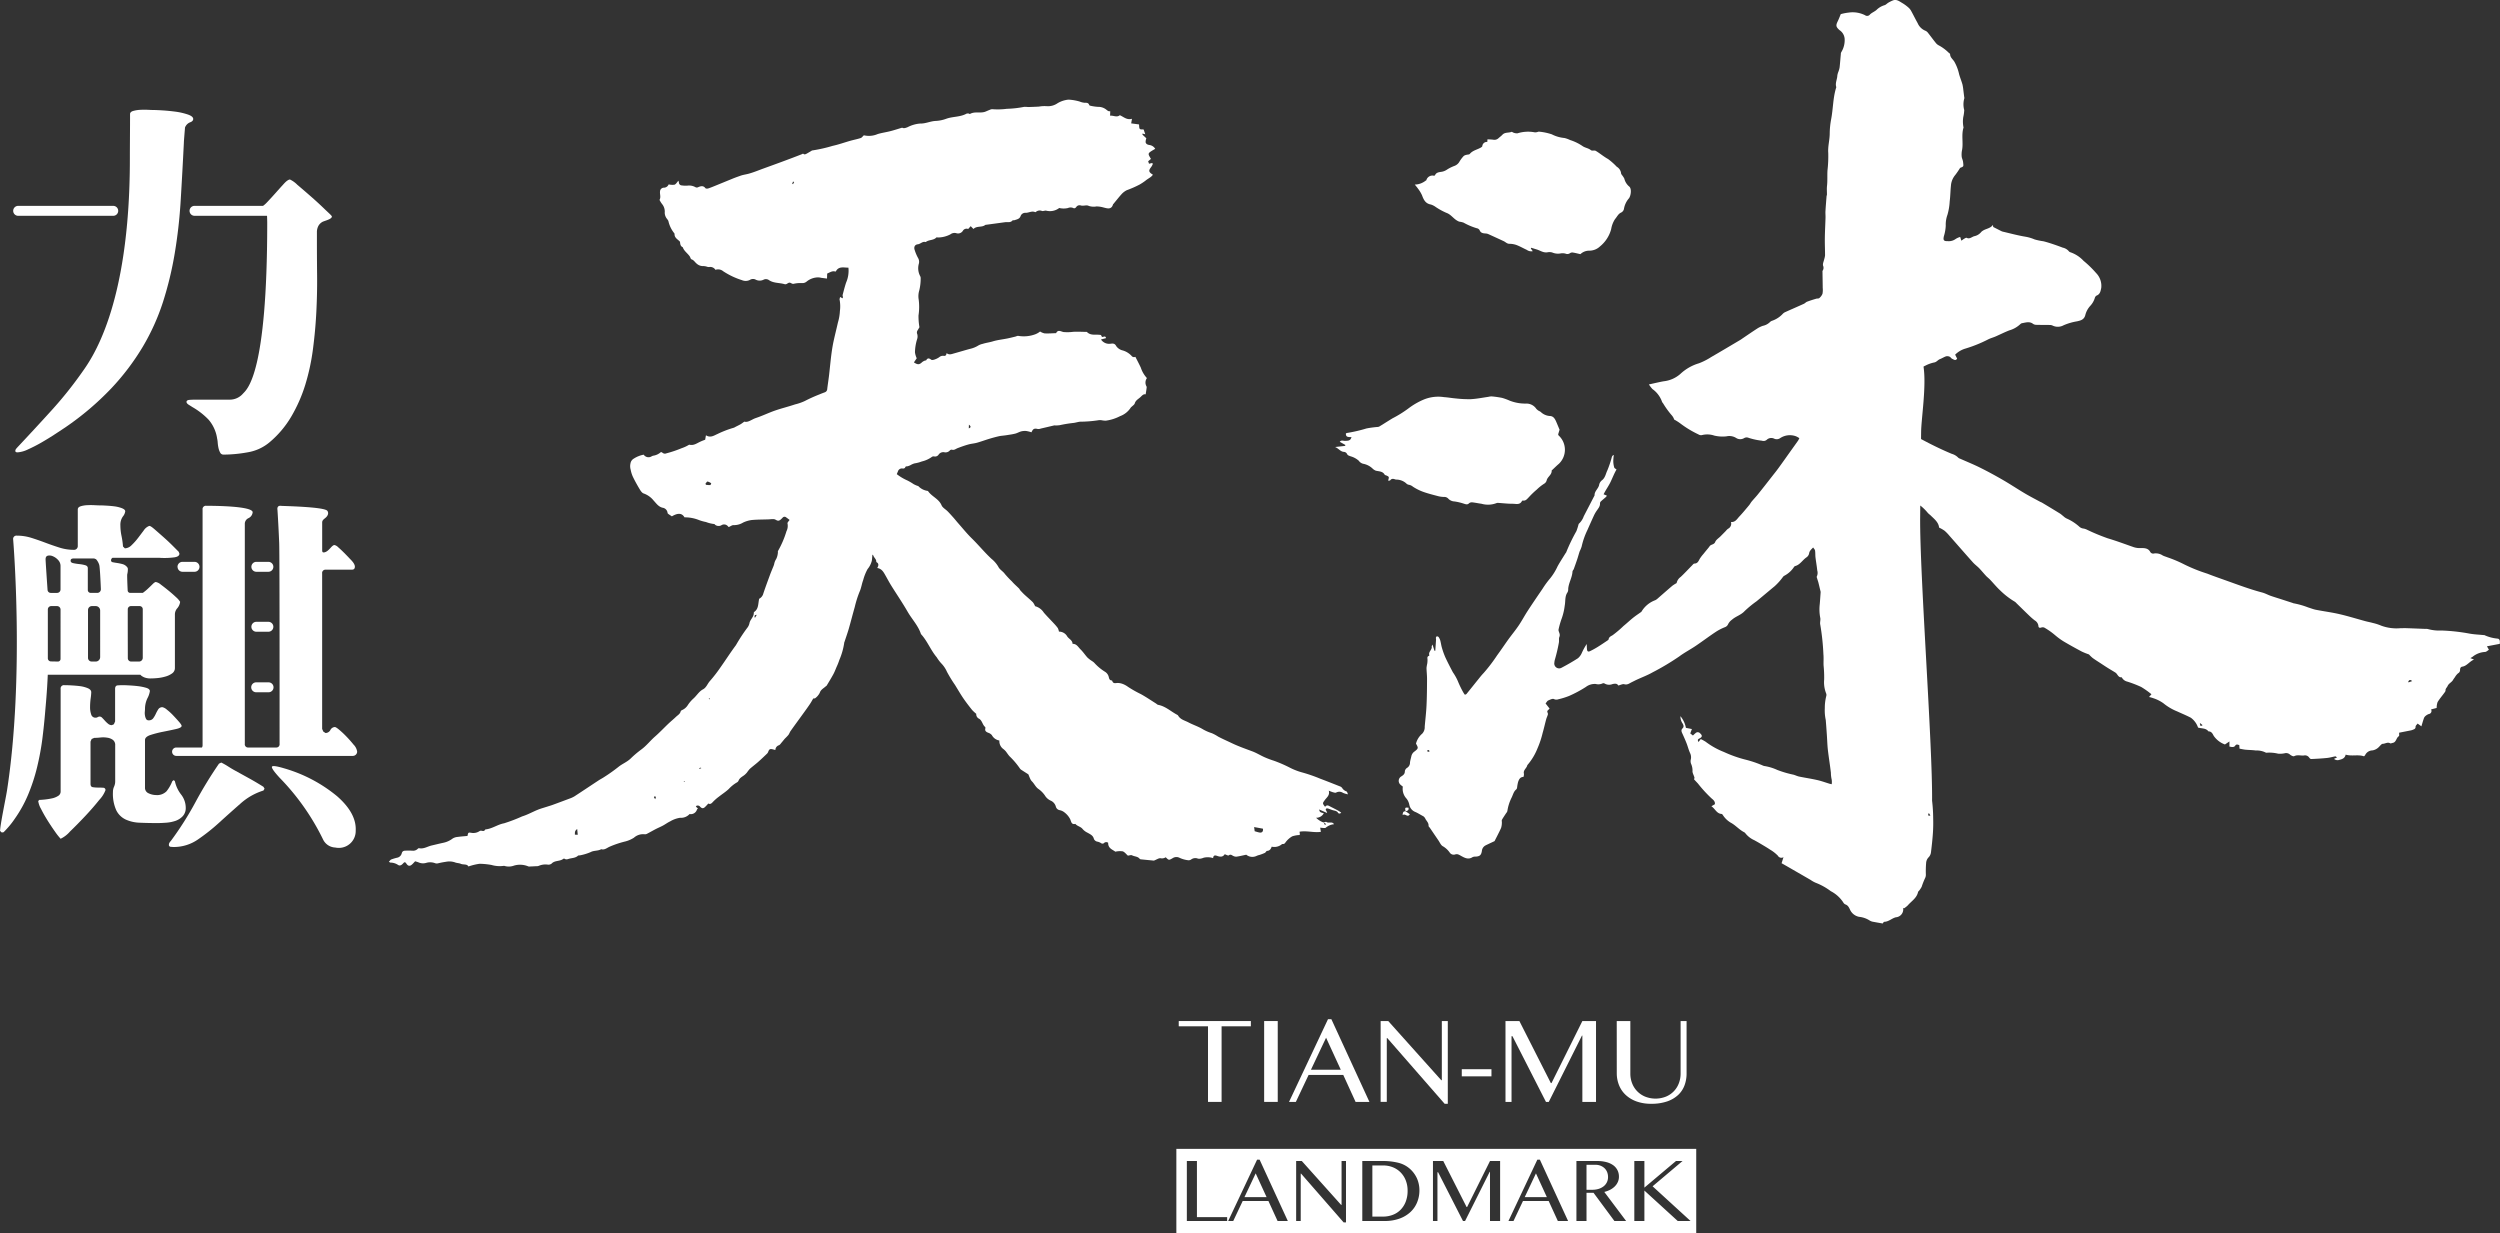 <svg xmlns="http://www.w3.org/2000/svg" width="425.39" height="209.832" viewBox="0 0 425.39 209.832">
  <rect x="0" y="0" width="425.39" height="209.832" fill="#333333" stroke="none"/>
  <g id="Group_3031" data-name="Group 3031" transform="translate(-3033.497 -10247.214)">
    <g id="Group_3026" data-name="Group 3026">
      <g id="Group_3024" data-name="Group 3024">
        <g id="Group_3023" data-name="Group 3023">
          <path id="Path_5659" data-name="Path 5659" d="M3246.337,10420.951v.895h-4.98v12.863h-2.312v-12.863h-4.979v-.895Z" fill="#fff"/>
          <path id="Path_5660" data-name="Path 5660" d="M3248.6,10420.951h2.312v13.758H3248.6Z" fill="#fff"/>
          <path id="Path_5661" data-name="Path 5661" d="M3260.041,10420.642l6.471,14.067h-2.355l-2.095-4.587h-5.9l-2.167,4.587h-1.162l6.627-14.067Zm-3.476,8.589h5.072l-2.5-5.443Z" fill="#fff"/>
          <path id="Path_5662" data-name="Path 5662" d="M3268.422,10420.951h1.295l9.016,10.062h.1v-10.062h1.016v14.078h-.538l-9.762-11.181h-.082v10.86h-1.048Z" fill="#fff"/>
          <path id="Path_5663" data-name="Path 5663" d="M3287.279,10429.146v1.215h-5.052v-1.215Z" fill="#fff"/>
          <path id="Path_5664" data-name="Path 5664" d="M3289.665,10420.951h2.365l5.351,10.551h.116l5.248-10.551h2.323v13.758h-2.323v-11.276h-.072l-5.643,11.276h-.478l-5.705-11.184h-.155v11.184h-1.027Z" fill="#fff"/>
          <path id="Path_5665" data-name="Path 5665" d="M3308.595,10420.951h2.315v8.933a4.491,4.491,0,0,0,.3,1.654,4,4,0,0,0,2.214,2.271,4.8,4.8,0,0,0,3.544,0,3.944,3.944,0,0,0,2.195-2.271,4.593,4.593,0,0,0,.3-1.654v-8.933h1.016v8.933a5.734,5.734,0,0,1-.344,1.991,4.258,4.258,0,0,1-1.073,1.635,5.22,5.22,0,0,1-1.872,1.11,8.159,8.159,0,0,1-2.739.409,7.157,7.157,0,0,1-2.515-.409,5.355,5.355,0,0,1-1.838-1.116,4.65,4.65,0,0,1-1.119-1.652,5.433,5.433,0,0,1-.378-2.03Z" fill="#fff"/>
        </g>
      </g>
      <g id="Group_3025" data-name="Group 3025">
        <path id="Path_5666" data-name="Path 5666" d="M3271.838,10446.725a3.861,3.861,0,0,0-1.318-.886,4.372,4.372,0,0,0-1.675-.315h-1.832v8.7h1.824a4.54,4.54,0,0,0,1.623-.287,3.63,3.63,0,0,0,1.327-.846,3.991,3.991,0,0,0,.893-1.38,5.1,5.1,0,0,0,.329-1.9,4.7,4.7,0,0,0-.309-1.733A3.993,3.993,0,0,0,3271.838,10446.725Z" fill="#fff"/>
        <path id="Path_5667" data-name="Path 5667" d="M3292.938,10450.91h3.765l-1.854-4.04Z" fill="#fff"/>
        <path id="Path_5668" data-name="Path 5668" d="M3245.25,10450.91h3.762l-1.853-4.04Z" fill="#fff"/>
        <path id="Path_5669" data-name="Path 5669" d="M3233.661,10442.705v14.341h88.46v-14.341Zm8.643,12.269h-6.858v-10.205h1.716v9.543h5.142Zm8.581,0-1.556-3.4h-4.38l-1.608,3.4h-.861l4.918-10.436h.431l4.8,10.436Zm11.642.239h-.4l-7.241-8.3h-.062v8.059h-.778v-10.205h.963l6.687,7.464h.077v-7.464h.754Zm12.1-3.409a4.649,4.649,0,0,1-1.137,1.648,5.448,5.448,0,0,1-1.857,1.114,7.291,7.291,0,0,1-2.528.407H3265.3v-10.205h3.4a10.918,10.918,0,0,1,2.7.292,4.632,4.632,0,0,1,1.886.939,4.9,4.9,0,0,1,1.3,1.693,4.994,4.994,0,0,1,.434,2.085A5.3,5.3,0,0,1,3274.627,10451.8Zm14.125,3.17h-1.723v-8.365h-.053l-4.187,8.365h-.355l-4.233-8.295h-.113v8.295h-.763v-10.205h1.755l3.968,7.827h.087l3.894-7.827h1.723Zm9.821,0-1.556-3.4h-4.377l-1.61,3.4h-.861l4.916-10.436h.432l4.8,10.436Zm9.628,0-3.549-4.794h-1.2v4.794h-1.716v-10.205h3.54a5.868,5.868,0,0,1,1.608.2,3.455,3.455,0,0,1,1.155.548,2.364,2.364,0,0,1,.695.845,2.409,2.409,0,0,1,.235,1.066,2.189,2.189,0,0,1-.18.892,2.441,2.441,0,0,1-.51.75,3.178,3.178,0,0,1-.786.58,4.7,4.7,0,0,1-1.015.38l3.716,4.947Zm10.773,0-5.672-5.179v5.179h-1.715v-10.205h1.715v4.525l5.371-4.525h1.117l-5.095,4.3,6.464,5.908Z" fill="#fff"/>
        <path id="Path_5670" data-name="Path 5670" d="M3306.914,10448.395a1.992,1.992,0,0,0,.2-.9,2.258,2.258,0,0,0-.157-.849,1.848,1.848,0,0,0-.447-.658,2.151,2.151,0,0,0-.683-.427,2.408,2.408,0,0,0-.866-.152h-1.51v4.253h.993a3.561,3.561,0,0,0,1.066-.152,2.688,2.688,0,0,0,.847-.434A2.012,2.012,0,0,0,3306.914,10448.395Z" fill="#fff"/>
      </g>
    </g>
    <g id="Group_3027" data-name="Group 3027">
      <path id="Path_5671" data-name="Path 5671" d="M3458.482,10355.88a6.894,6.894,0,0,1-2.249-.595c-.04-.02-.1,0-.145-.009-.8-.08-1.6-.108-2.382-.249a32.058,32.058,0,0,0-4.785-.528,7.281,7.281,0,0,1-2.318-.253,1.62,1.62,0,0,0-.438-.023c-1.121-.043-2.245-.09-3.367-.127-.293-.009-.586.021-.879.014a7.548,7.548,0,0,1-3.234-.431,8.513,8.513,0,0,0-1.454-.468c-.418-.118-.851-.192-1.271-.307-1.477-.4-2.937-.859-4.427-1.2-1.3-.3-2.642-.47-3.958-.729-.452-.088-.885-.268-1.329-.4a13.536,13.536,0,0,0-2.521-.713c-.022,0-.042-.026-.065-.034l-1.873-.608c-.64-.208-1.29-.4-1.93-.625-.48-.17-.932-.428-1.423-.558-2.071-.546-4.072-1.3-6.085-2.02-1.1-.392-2.2-.773-3.289-1.2a27.291,27.291,0,0,1-3.957-1.593,21.214,21.214,0,0,0-2.8-1.18c-.268-.108-.553-.182-.808-.312a2.112,2.112,0,0,0-1.45-.344.577.577,0,0,1-.685-.285c-.349-.643-1.047-.64-1.611-.63a3.339,3.339,0,0,1-1.194-.16c-1.467-.51-2.921-1.058-4.407-1.5a34.218,34.218,0,0,1-3.492-1.444,2.1,2.1,0,0,0-.686-.225,1.233,1.233,0,0,1-.694-.338,8.192,8.192,0,0,0-2.118-1.362,2.048,2.048,0,0,1-.537-.371c-.213-.16-.407-.355-.634-.494q-1.5-.924-3.017-1.828c-.1-.062-.221-.1-.328-.153-.891-.484-1.8-.95-2.668-1.468-1.256-.745-2.475-1.56-3.742-2.29s-2.533-1.419-3.833-2.064c-1.1-.547-2.251-1.012-3.38-1.514a.786.786,0,0,1-.311-.167,2.487,2.487,0,0,0-1.109-.659c-1.786-.744-3.521-1.6-5.223-2.516,0-.393.008-.788.011-1.183.021-2.282.923-7.826.407-11.139a1.714,1.714,0,0,1,.288-.153,5.815,5.815,0,0,1,1.479-.545c.463-.059.652-.437,1.022-.577s.688-.358,1.05-.479a.946.946,0,0,1,.6.064c.169.072.276.294.446.365.26.105.564.4.836-.037-.115-.227-.229-.455-.339-.671a4.094,4.094,0,0,1,1.784-1.048,22.865,22.865,0,0,0,3.775-1.523c.414-.22.883-.339,1.316-.526.777-.339,1.533-.724,2.322-1.032a4.6,4.6,0,0,0,1.929-1.1.591.591,0,0,1,.32-.142c.618-.109,1.236-.325,1.825.136a.981.981,0,0,0,.556.156c.746.023,1.494.011,2.243.025a1.1,1.1,0,0,1,.486.088,2.03,2.03,0,0,0,1.9-.04,9.769,9.769,0,0,1,2.275-.667c.6-.134,1.208-.262,1.415-1.056a3.62,3.62,0,0,1,.846-1.578,3.428,3.428,0,0,0,.779-1.357.653.653,0,0,1,.293-.39c.616-.231.687-.785.795-1.3a3.1,3.1,0,0,0-.873-2.538,17.957,17.957,0,0,0-2.139-2.081,5.48,5.48,0,0,0-2.229-1.452.567.567,0,0,1-.3-.208,1.828,1.828,0,0,0-1-.576q-.877-.337-1.771-.635c-.506-.167-1.018-.327-1.535-.455a10.255,10.255,0,0,1-1.491-.312,6.987,6.987,0,0,0-1.575-.465c-1.29-.213-2.557-.561-3.835-.858a1.345,1.345,0,0,1-.268-.1l-1.364-.693c-.009-.063-.028-.206-.046-.353-.452.62-1.2.631-1.731.994a1.045,1.045,0,0,0-.279.227,2.031,2.031,0,0,1-1.17.7c-.422.113-.779.542-1.3.274-.084-.043-.263.072-.386.141-.16.092-.3.207-.508.348-.077-.244-.13-.411-.2-.637a2.769,2.769,0,0,0-.759.336,1.973,1.973,0,0,1-1.367.378c-.679.026-.805-.186-.644-.854a7.125,7.125,0,0,0,.313-1.768,4.917,4.917,0,0,1,.288-1.854,10.04,10.04,0,0,0,.384-2.288c.113-.894.117-1.8.213-2.7a3.154,3.154,0,0,1,.735-1.794,14.248,14.248,0,0,0,.824-1.208c.634-.242.589-.236.508-.981-.035-.325-.185-.595-.234-.885a3.751,3.751,0,0,1,.068-1.224c.214-1.249-.153-2.535.241-3.772a4.978,4.978,0,0,1-.045-1.788,6.583,6.583,0,0,0,.163-1.186,3.66,3.66,0,0,1,.018-2.01c.024-.06-.016-.144-.024-.215-.051-.409-.1-.819-.152-1.228a6.673,6.673,0,0,0-.149-.925c-.168-.579-.4-1.14-.562-1.718a7.558,7.558,0,0,0-.829-2.166c-.258-.4-.7-.7-.706-1.246,0-.088-.153-.182-.248-.259a7.232,7.232,0,0,0-1.609-1.205,1.59,1.59,0,0,1-.57-.447c-.46-.563-.883-1.155-1.337-1.725a1.058,1.058,0,0,0-.446-.356,2.418,2.418,0,0,1-1.315-1.3c-.392-.7-.743-1.421-1.132-2.122a2.108,2.108,0,0,0-.47-.556,6.864,6.864,0,0,0-1-.729c-.493-.283-.969-.7-1.61-.451a5.749,5.749,0,0,0-.771.383c-.231.133-.427.378-.67.434a3.2,3.2,0,0,0-1.352.808c-.339.293-.8.458-1.109.771a.6.6,0,0,1-.839.118,4.7,4.7,0,0,0-2.763-.447,8.568,8.568,0,0,0-1.363.265c-.16.381-.317.813-.518,1.219-.354.726-.3.951.3,1.5a1.95,1.95,0,0,1,.877,1.46,3.9,3.9,0,0,1-.569,2.288.667.667,0,0,0-.08.337c-.072.754-.125,1.507-.207,2.262a4.124,4.124,0,0,1-.19.69,3.016,3.016,0,0,0-.2.7c-.019.648-.389,1.261-.187,1.929.024.081-.034.188-.061.279-.5,1.714-.469,3.509-.807,5.247a13.683,13.683,0,0,0-.239,2.457c-.012,1.09-.331,2.137-.249,3.245a21.027,21.027,0,0,1-.129,2.966c-.057.881.019,1.765-.081,2.643-.056.488-.006.991-.014,1.486,0,.1-.055.191-.063.285-.067.848-.139,1.692-.188,2.542-.02.359.021.725.011,1.087-.034,1.155-.1,2.308-.116,3.463-.014.987.034,1.974.036,2.96a3.305,3.305,0,0,1-.136.638c-.08.377-.292.794-.2,1.124a.864.864,0,0,1-.08.851.416.416,0,0,0-.019.215c.011.9.029,1.8.038,2.709a3.517,3.517,0,0,1-.042,1.008,1.848,1.848,0,0,1-.547.731c-.109.1-.346.047-.514.1-.522.157-1.044.317-1.556.511-.2.074-.353.269-.55.357-1.04.473-2.089.924-3.13,1.395a1.378,1.378,0,0,0-.422.273,4.458,4.458,0,0,1-1.811,1.205.949.949,0,0,0-.435.266,2.444,2.444,0,0,1-1.189.611,4.839,4.839,0,0,0-.852.4c-.837.539-1.655,1.1-2.48,1.66-.163.108-.317.227-.484.327-1.655.979-3.3,1.965-4.97,2.927a11,11,0,0,1-2.078,1.058,7.925,7.925,0,0,0-3.194,1.839,5.141,5.141,0,0,1-2.829,1.225c-.794.145-1.578.337-2.492.537a5.411,5.411,0,0,0,.6.783,4.468,4.468,0,0,1,1.632,2.164.718.718,0,0,0,.164.24,14.475,14.475,0,0,0,1.523,2.1,2.017,2.017,0,0,1,.382.688,8.349,8.349,0,0,1,1.122.719,17.011,17.011,0,0,0,2.993,1.8.816.816,0,0,0,.613.124,3.672,3.672,0,0,1,2.086.082,6.007,6.007,0,0,0,2.082.13,2.193,2.193,0,0,1,1.683.3,1.288,1.288,0,0,0,1.325,0,.848.848,0,0,1,.764-.044,11.231,11.231,0,0,0,2.264.486.833.833,0,0,0,.807-.145,1.116,1.116,0,0,1,1.289-.194,1.019,1.019,0,0,0,1.027-.114,3,3,0,0,1,2.663-.3,3.371,3.371,0,0,1,.578.322,3.655,3.655,0,0,1-.208.41c-.417.592-.841,1.18-1.262,1.769-.69.969-1.372,1.942-2.072,2.9-.355.493-.74.966-1.116,1.445-.795,1.017-1.586,2.037-2.4,3.044-.332.412-.7.795-1.041,1.2-.167.2-.284.444-.451.643-.546.652-1.082,1.313-1.668,1.929-.385.406-.669.991-1.414.924a.968.968,0,0,1-.5,1.149,1.808,1.808,0,0,0-.362.358c-.3.31-.61.617-.915.928s-.751.571-.9.947c-.194.508-.745.393-.972.763a4.69,4.69,0,0,1-.36.456c-.229.281-.462.562-.689.848a6.43,6.43,0,0,0-.614.811c-.215.389-.354.806-.921.813-.131,0-.267.193-.384.311-.65.656-1.275,1.339-1.948,1.97a1.69,1.69,0,0,0-.686,1.041,6.112,6.112,0,0,0-.728.457c-.871.742-1.728,1.5-2.592,2.251a1.957,1.957,0,0,1-.309.2,4.579,4.579,0,0,0-2.348,1.948.264.264,0,0,1-.106.094c-.372.266-.753.516-1.115.793-.638.484-1.211,1.049-1.834,1.551a18.17,18.17,0,0,1-1.858,1.574c-.284.175-.622.29-.681.7-.013.094-.157.177-.256.244-.5.335-1,.678-1.51.994a13.825,13.825,0,0,1-1.388.771c-.336.16-.488.046-.527-.327-.03-.292-.03-.588-.045-.884a10.837,10.837,0,0,0-.83,1.509,2.442,2.442,0,0,1-.661.911c-.9.582-1.833,1.115-2.779,1.613a.829.829,0,0,1-1.235-.874,2.583,2.583,0,0,1,.088-.5,27.673,27.673,0,0,0,.676-2.865c.071-.346-.032-.713.08-.972.179-.413-.009-.692-.109-1.027a.563.563,0,0,1-.019-.281,14.444,14.444,0,0,1,.571-1.959,10.084,10.084,0,0,0,.476-2.083c.152-.764-.01-1.58.485-2.281a1.164,1.164,0,0,0,.108-.567c.069-1.026.675-1.916.729-2.95.008-.152.171-.292.229-.45.2-.556.4-1.115.586-1.675.147-.438.258-.883.407-1.318a5.92,5.92,0,0,0,.333-.808,12.728,12.728,0,0,1,.971-2.788c.375-.847.752-1.693,1.14-2.537a5.642,5.642,0,0,1,.4-.7c.277-.422.653-.794.617-1.366a.483.483,0,0,1,.164-.312c.281-.263.583-.5.874-.761a1.163,1.163,0,0,0,.125-.208l-.554-.225c.376-.76.849-1.395,1.19-2.11s.617-1.438,1.009-2.111c-.145-.121-.348-.205-.385-.335a4,4,0,0,1-.165-1.017,9.357,9.357,0,0,1,.088-1.12.5.5,0,0,0-.322.312,17.914,17.914,0,0,1-.769,2.3c-.273.554-.35,1.222-.881,1.661a1.352,1.352,0,0,0-.508.744c-.095.705-.831,1.117-.79,1.861q-.918,1.777-1.841,3.552a3.122,3.122,0,0,1-.822,1.261c-.048.033-.062.122-.083.185a10.715,10.715,0,0,1-.349,1.089,30.4,30.4,0,0,0-1.741,3.611c-.012.042-.062.074-.086.113-.458.746-.942,1.479-1.367,2.243a9.756,9.756,0,0,1-1.273,2.07,15.054,15.054,0,0,0-1.295,1.769c-.851,1.243-1.7,2.489-2.523,3.753-.531.814-.983,1.678-1.527,2.481-.553.822-1.191,1.588-1.774,2.392-.639.887-1.238,1.8-1.892,2.68a27.694,27.694,0,0,1-2.3,3.021c-.306.313-.578.657-.855,1-.69.854-1.371,1.717-2.063,2.565-.052.068-.167.087-.273.14a3.111,3.111,0,0,1-.295-.435,16.672,16.672,0,0,1-.91-1.892,8.6,8.6,0,0,0-.85-1.508c-.439-.835-.874-1.667-1.269-2.52a12.659,12.659,0,0,1-.581-1.616c-.126-.413-.177-.851-.291-1.272a2.061,2.061,0,0,0-.287-.586.392.392,0,0,0-.3-.106c-.059.006-.136.131-.15.211-.018.119.027.244.019.365-.037.629-.084,1.255-.128,1.881h-.133c-.1-.316-.2-.632-.339-1.07-.09.206-.149.274-.138.327.116.566-.616.9-.4,1.5.009.025-.049.095-.087.108-.313.122-.241.365-.225.61a4.023,4.023,0,0,1-.05.727,5.3,5.3,0,0,0-.119.717c.012.632.094,1.265.089,1.9-.008,1.486-.017,2.977-.088,4.461-.056,1.209-.205,2.42-.309,3.63a1.587,1.587,0,0,1-.439,1.2,3.266,3.266,0,0,0-1.045,1.686c.421.729.424.813-.229,1.319a1.31,1.31,0,0,0-.556.806c-.076.356-.187.706-.234,1.063a1.048,1.048,0,0,1-.47.916.831.831,0,0,0-.405.573c.011.534-.334.723-.7.96a.869.869,0,0,0-.117,1.28,5.542,5.542,0,0,0,.473.394,2.439,2.439,0,0,0,.641,2.059,2.426,2.426,0,0,1,.464,1.035,1.631,1.631,0,0,0,.988,1.207c.466.192.917.5,1.387.74a1.034,1.034,0,0,1,.36.441c.2.382.576.684.538,1.186-.008.115.15.244.235.364.473.7.948,1.4,1.427,2.1.25.36.443.861.789,1.026a3.686,3.686,0,0,1,1.148,1.06.8.8,0,0,0,.9.333c.407-.145.668.035,1.007.222.6.333,1.238.707,1.966.235a.983.983,0,0,1,.487-.095c.737-.03.993-.231,1.113-.958a1.176,1.176,0,0,1,.609-.943c.49-.246.991-.473,1.547-.736.347-.687.758-1.451,1.111-2.242a3.024,3.024,0,0,0,.134-.9c.016-.164-.057-.359.013-.488.208-.384.467-.741.7-1.108a1.141,1.141,0,0,0,.219-.361,7.522,7.522,0,0,1,.713-2.279c.252-.488.342-1.055.808-1.428a.532.532,0,0,0,.137-.309,7.511,7.511,0,0,1,.162-.919c.148-.441.336-.881.922-.894a1.393,1.393,0,0,0,.083-.521c-.174-.642.475-.945.568-1.472a9.919,9.919,0,0,0,1.736-2.862,15.313,15.313,0,0,0,.873-2.616c.225-.763.392-1.544.6-2.311.08-.3.228-.573.3-.868.031-.115-.063-.259-.09-.393a.962.962,0,0,1-.017-.181c.163-.163.307-.312.394-.4-.26-.33-.471-.6-.685-.875.186-.218.284-.431.441-.5.317-.139.746-.362.984-.247a.912.912,0,0,0,.732.04,12.2,12.2,0,0,0,1.833-.566,20.71,20.71,0,0,0,2.86-1.529,2.489,2.489,0,0,1,1.7-.509,1.68,1.68,0,0,0,1.144-.1.381.381,0,0,1,.346.02,1.512,1.512,0,0,0,1.335.1c.393-.093.788-.151,1,.241.382-.093.744-.3,1.027-.218.535.147.868-.162,1.265-.352.283-.138.561-.285.846-.417.891-.413,1.819-.757,2.667-1.239a42.29,42.29,0,0,0,4.553-2.714c.894-.667,1.895-1.185,2.821-1.81,1.127-.761,2.214-1.582,3.344-2.335a8.746,8.746,0,0,1,1.607-.838.92.92,0,0,0,.559-.526,2.121,2.121,0,0,1,.659-.755c.655-.581,1.534-.789,2.15-1.467a18.134,18.134,0,0,1,2.026-1.662c1.032-.852,2.052-1.714,3.082-2.566a10.1,10.1,0,0,0,1.433-1.606.754.754,0,0,1,.224-.181,4.411,4.411,0,0,0,1.562-1.377c.066-.1.15-.229.251-.258.86-.224,1.268-1.037,1.952-1.492a1.062,1.062,0,0,0,.438-.65c.059-.442.342-.672.691-1.026.132.205.3.357.323.532.062.382.027.775.073,1.158.089.743.228,1.482.3,2.226a1.393,1.393,0,0,1-.069,1c-.064.094.042.307.083.461.05.185.122.361.17.545.119.471.23.943.342,1.416a.932.932,0,0,1,.05.269q-.068,1.014-.147,2.025a7.487,7.487,0,0,0,.08,2.327c.088.363-.085.788,0,1.156a40.028,40.028,0,0,1,.54,5.071c.06.622,0,1.253.028,1.881a20.224,20.224,0,0,1,.1,2.382,5.206,5.206,0,0,0,.324,2.354.7.7,0,0,1,.031.487,8.2,8.2,0,0,0-.246,2.051,7.631,7.631,0,0,0,.16,2.011c.072.851.13,1.7.189,2.548s.077,1.7.173,2.546c.149,1.3.368,2.6.515,3.9a5.2,5.2,0,0,0,.131,1.13,2.732,2.732,0,0,1,.007.808c-.2-.046-.294-.061-.381-.087-.7-.209-1.382-.469-2.089-.624-1.017-.232-2.056-.383-3.078-.593-.324-.067-.625-.225-.946-.316a17.424,17.424,0,0,1-2.761-.809,8.378,8.378,0,0,0-2.273-.68,2.315,2.315,0,0,1-.335-.136,19.46,19.46,0,0,0-2.977-.982,20.934,20.934,0,0,1-3.488-1.254,13.1,13.1,0,0,1-3.14-1.759,7.725,7.725,0,0,0-.816-.445c-.144.189-.246.327-.38.5-.2-.351-.117-.469.171-.611.5-.25.5-.514.086-.878a.524.524,0,0,0-.726-.053,6.04,6.04,0,0,0-.479.442l-.457-.362c.13-.345.2-.535.281-.743-.38-.076-.707-.141-1.018-.2a4.423,4.423,0,0,0-.936-1.991,2.142,2.142,0,0,0,.393,1.281c.157.3.219.546-.027.79-.293.287-.186.559-.046.864.265.577.521,1.157.751,1.747.2.521.331,1.074.563,1.58a1.659,1.659,0,0,1,.109,1.2,1.365,1.365,0,0,0,.059.624,2.837,2.837,0,0,1,.256,1.188c-.051.363.222.769.325,1.161.026.1-.048.227-.067.312.237.26.453.491.668.722a22.243,22.243,0,0,0,2.359,2.565c.271.216.607.513.509.956l-.581.338c.658.449.887,1.256,1.742,1.311.075,0,.154.114.211.192a4.021,4.021,0,0,0,1.377,1.315c.789.424,1.4,1.17,2.223,1.592a.6.6,0,0,1,.225.187,3.955,3.955,0,0,0,1.523,1.18c.333.187.666.369.992.564.577.346,1.159.681,1.715,1.055a6.178,6.178,0,0,1,1.3,1.018.681.681,0,0,0,.958.251c-.125.4-.212.672-.325,1.028.558.315,1.183.673,1.8,1.031q1.578.907,3.151,1.82a4.729,4.729,0,0,0,.822.464,10.591,10.591,0,0,1,2.6,1.443,5.648,5.648,0,0,1,2.116,1.9.748.748,0,0,0,.362.352c.448.152.613.513.794.894a2.144,2.144,0,0,0,1.553,1.22,4.074,4.074,0,0,1,1.806.637,1.709,1.709,0,0,0,.68.224c.5.1,1,.178,1.525.271.07-.082.161-.284.256-.285.767-.011,1.306-.609,1.983-.77a1.354,1.354,0,0,0,1.235-1.583c.054.02.11.035.164.054a4.194,4.194,0,0,0,.63-.5c.621-.727,1.532-1.238,1.746-2.279.016-.083.125-.144.18-.223a4.039,4.039,0,0,0,.433-.659,13,13,0,0,1,.549-1.407,1.337,1.337,0,0,0,.161-.75,17.512,17.512,0,0,1,.049-1.888,1.532,1.532,0,0,1,.365-.912,1.477,1.477,0,0,0,.464-.949c.136-1.089.253-2.183.327-3.275.056-.821.064-1.651.043-2.476a26.382,26.382,0,0,0-.185-2.989c.086-9.636-2.115-38.621-2.029-48.257.005-.657.012-1.317.018-1.975a8.047,8.047,0,0,1,1.3,1.279,4.088,4.088,0,0,0,.386.336c.649.646,1.424,1.2,1.516,2.143a6.627,6.627,0,0,1,.925.53,6.978,6.978,0,0,1,.817.838c1.342,1.52,2.67,3.051,4.021,4.561.319.357.724.642,1.06.987.4.419.767.875,1.164,1.3.213.229.47.415.686.642.588.618,1.126,1.286,1.752,1.862a12.971,12.971,0,0,0,2.472,1.9,1.461,1.461,0,0,1,.265.244c.7.679,1.39,1.365,2.093,2.037a11.309,11.309,0,0,0,1.031.9,1.241,1.241,0,0,1,.615.928c.018.28.163.372.448.292a.789.789,0,0,1,.536-.015,12.2,12.2,0,0,1,1.866,1.31,11.418,11.418,0,0,0,1.405,1.032c1.023.609,2.067,1.182,3.116,1.742a11.356,11.356,0,0,0,1.232.494,5.791,5.791,0,0,0,.623.6c.432.315.887.6,1.335.888.407.27.814.539,1.229.8.432.272.875.526,1.31.8.376.234.457.863,1.063.8.024,0,.058.072.081.113a1.4,1.4,0,0,0,.867.619,19.531,19.531,0,0,1,2.378.916,14.236,14.236,0,0,1,1.744,1.238c-.109.128-.222.253-.411.47a5.364,5.364,0,0,1,.767.215,6.422,6.422,0,0,1,1.671.843,8.993,8.993,0,0,0,2.371,1.4c.769.354,1.553.675,2.3,1.064a3.413,3.413,0,0,1,1.232,1.679c.6.188,1.324.047,1.774.653.517-.02.714.417.887.748a3.932,3.932,0,0,0,1.916,1.473l.762-.516v.865c.365.1.768.17.968-.12.238-.345.438-.182.707-.127.014.192.027.376.046.612.354.063.683.146,1.017.176.578.059,1.166.048,1.737.136a3.411,3.411,0,0,1,1.652.328.3.3,0,0,0,.212.05,6.265,6.265,0,0,1,1.941.164,3.833,3.833,0,0,0,1.09-.062.986.986,0,0,1,.94.219c.194.158.554.348.711.268.554-.286,1.109-.06,1.652-.118a.858.858,0,0,1,.9.359c.074.11.226.248.337.244.909-.041,1.818-.091,2.722-.184.468-.047.925-.191,1.389-.269.07-.012.163.1.289.186l-.517.24a.937.937,0,0,0,.954.157c.471-.11.911-.29,1.029-.877,1.057.319,2.11-.069,3.126.288a1.047,1.047,0,0,0,.193-.214,1.4,1.4,0,0,1,1.241-.794,1.994,1.994,0,0,0,1.164-.653c.184-.177.387-.461.587-.466.424-.011.824-.346,1.272-.087.094.054.275-.046.416-.071.634-.108.583-.855,1.052-1.142.1-.064.038-.393.048-.592.687-.137,1.37-.269,2.052-.405a1.952,1.952,0,0,0,.276-.093c.246-.1.487-.166.473-.542-.006-.162.218-.336.345-.517.219.158.384.279.645.471.146-.483.26-.9.4-1.3a.947.947,0,0,1,.24-.409,1.846,1.846,0,0,1,.621-.385.516.516,0,0,0,.38-.782l.958-.252a2.907,2.907,0,0,1,.151-.984c.315-.535.734-1.013,1.1-1.517.106-.146.263-.317.256-.471-.017-.336.242-.5.343-.736.2-.482.7-.641.935-1.058a3.993,3.993,0,0,1,.311-.453,2.605,2.605,0,0,1,.541-.672.625.625,0,0,0,.342-.585c0-.26.085-.5.378-.551.783-.116,1.192-.864,2-1.208l-.62-.239c.249-.159.334-.2.406-.26a3.689,3.689,0,0,1,2.1-.795c.228-.019.437-.241.645-.369-.133-.234-.22-.39-.333-.591l2.178-.416C3458.916,10356.231,3458.82,10355.921,3458.482,10355.88Zm-181.995,19.257c-.067-.017-.115-.109-.171-.169.072-.051.142-.133.214-.134s.128.092.256.2C3276.635,10375.09,3276.551,10375.152,3276.487,10375.137Zm85.212,10.417c.08.129.16.256.264.425C3361.5,10386.1,3361.542,10385.862,3361.7,10385.554Zm46.116-15.327c.221.176.338.271.472.379C3407.908,10370.815,3407.908,10370.815,3407.815,10370.227Zm35.5-6.895c-.016-.076-.043-.13-.028-.156.131-.227.282-.4.654-.069C3443.669,10363.2,3443.5,10363.268,3443.316,10363.332Z" fill="#fff"/>
      <path id="Path_5672" data-name="Path 5672" d="M3275.452,10280.42c.286.769.587,1.439,1.523,1.594a3.028,3.028,0,0,1,.839.436,11.125,11.125,0,0,0,1.781.976c.883.3,1.28,1.157,2.191,1.5a3.9,3.9,0,0,1,.738.168,11.008,11.008,0,0,0,2.254.956.691.691,0,0,1,.474.311c.2.524.618.556,1.063.584a1.3,1.3,0,0,1,.421.1q1.315.595,2.627,1.205c.319.147.549.444.962.45a3.6,3.6,0,0,1,1.2.2c.6.23,1.172.557,1.762.83a1.285,1.285,0,0,0,1.019.222c-.13-.176-.231-.312-.33-.449.021-.043.045-.087.065-.133.311.1.62.193.93.287.618.191,1.168.62,1.88.481a1.689,1.689,0,0,1,.762.036,2.46,2.46,0,0,0,1.417.163,1.93,1.93,0,0,1,.871.041.758.758,0,0,0,.752-.093.676.676,0,0,1,.481-.1c.419.065.829.177,1.277.277a2.152,2.152,0,0,1,1.506-.594,2.639,2.639,0,0,0,1.833-.729,5.665,5.665,0,0,0,1.9-2.948,4.4,4.4,0,0,1,.662-1.706c.333-.372.515-.87,1.024-1.1a.893.893,0,0,0,.48-.59,3.65,3.65,0,0,1,.882-1.866c.342-.539.455-1.681-.011-2a2.514,2.514,0,0,1-.8-1.315,3.046,3.046,0,0,0-.263-.427c-.1-.162-.28-.322-.29-.487a1.472,1.472,0,0,0-.728-1.106,11.176,11.176,0,0,0-1.483-1.318c-.731-.4-1.374-.959-2.092-1.388-.22-.134-.645.033-.827-.12-.43-.356-1.011-.4-1.408-.685a8.066,8.066,0,0,0-2.145-1.044,4.666,4.666,0,0,0-.957-.344,5.776,5.776,0,0,1-2.144-.623,9.509,9.509,0,0,0-2.116-.449c-.124-.038-.281.052-.424.075a1.07,1.07,0,0,1-.353.035,6.028,6.028,0,0,0-2.937.162,1.486,1.486,0,0,1-.694-.108c-.114-.025-.245-.168-.32-.139-.511.209-1.14.028-1.572.5-.2.215-.443.382-.658.58a1.012,1.012,0,0,1-.876.262c-.325-.047-.659-.047-1-.071-.013.177-.021.292-.031.446a.771.771,0,0,0-.847.708c-.011.092-.145.186-.243.245-.623.37-1.388.479-1.889,1.087-.106.131-.4.1-.6.164a1,1,0,0,0-.434.191,5.451,5.451,0,0,0-.706.928,1.623,1.623,0,0,1-.858.75,6.806,6.806,0,0,0-1.228.6,2.368,2.368,0,0,1-.766.364c-.465.121-1.054.045-1.323.614a.22.22,0,0,1-.18.1,1.079,1.079,0,0,0-1.293.748c-.018.056-.123.08-.173.13a3.053,3.053,0,0,1-1.795.626c.2.258.364.437.5.635A5.879,5.879,0,0,1,3275.452,10280.42Z" fill="#fff"/>
      <path id="Path_5673" data-name="Path 5673" d="M3273.215,10329.7a1.5,1.5,0,0,1,.7.329,8.553,8.553,0,0,0,1.676.848c.793.289,1.617.5,2.435.714a4.331,4.331,0,0,0,1.145.179.933.933,0,0,1,.776.309,1.516,1.516,0,0,0,1.034.459,9.256,9.256,0,0,1,1.688.409c.293.086.534.171.8-.1a.73.73,0,0,1,.537-.157c.529.055,1.051.175,1.58.243a4,4,0,0,0,2.516-.1.733.733,0,0,1,.358-.045c.815.049,1.627.152,2.441.145.553,0,1.234.247,1.583-.5.017-.036.126-.044.192-.037.464.045.686-.31.959-.573a13.575,13.575,0,0,1,1.365-1.312,7.531,7.531,0,0,1,1.27-1.006.928.928,0,0,0,.41-.585c.166-.611.894-.929.845-1.643,0-.031.066-.066.1-.1.372-.348.732-.713,1.122-1.04a3.3,3.3,0,0,0-.025-4.812c-.053-.039-.068-.125-.1-.192.092-.3.185-.6.245-.8-.211-.5-.384-.926-.565-1.344-.211-.482-.461-.96-1.06-.988a2.452,2.452,0,0,1-1.588-.7,2.869,2.869,0,0,0-.379-.21,2.186,2.186,0,0,1-.37-.317,2.02,2.02,0,0,0-1.71-.89,7.225,7.225,0,0,1-2.843-.507,9.774,9.774,0,0,0-1.266-.461,16.263,16.263,0,0,0-1.786-.253,2.591,2.591,0,0,0-.565.078c-.984.142-1.966.341-2.955.394a18.937,18.937,0,0,1-2.55-.122c-.674-.054-1.343-.183-2.017-.223a6.472,6.472,0,0,0-3.508.432,12.124,12.124,0,0,0-2.507,1.451,19.3,19.3,0,0,1-2.771,1.729c-.208.127-.414.256-.622.384-.545.339-1.088.687-1.64,1.019a.979.979,0,0,1-.354.065,17.01,17.01,0,0,0-1.8.248,24.416,24.416,0,0,1-3.256.758,1.149,1.149,0,0,0-.242.081c-.056.728.5.592.956.646a1.831,1.831,0,0,1-.181.365c-.237.27-.559.239-.879.261s-.693-.186-.943.16q.477.268.955.54c-.015.051-.028.1-.042.156l-1.712.191c.622.239.908.82,1.566.833a.641.641,0,0,1,.459.325c.133.3.381.32.623.425a3.532,3.532,0,0,1,1.385.75,1.286,1.286,0,0,0,.859.541,3.127,3.127,0,0,1,1.515.817,1.563,1.563,0,0,0,.544.341c.559.128,1.182.089,1.512.709.026.048.134.047.2.075.557.241.557.241.36.914.178-.025.314,0,.351-.056.238-.328.528-.29.849-.166a1.091,1.091,0,0,0,.29.038,2.526,2.526,0,0,1,1.588.636A.794.794,0,0,0,3273.215,10329.7Z" fill="#fff"/>
      <path id="Path_5674" data-name="Path 5674" d="M3272.645,10385.236l.022.016c0-.006,0-.01,0-.017Z" fill="#fff"/>
      <path id="Path_5675" data-name="Path 5675" d="M3272.667,10385.256c-.405-.021-.5.212-.5.662.421-.4.832.517,1.226-.154l-.724-.512Z" fill="#fff"/>
      <path id="Path_5676" data-name="Path 5676" d="M3273.175,10384.65c-.589-.081-.659,0-.511.585C3273.032,10385.214,3273.237,10385.057,3273.175,10384.65Z" fill="#fff"/>
      <path id="Path_5677" data-name="Path 5677" d="M3262.6,10381.876a1.386,1.386,0,0,1-.742-.606.888.888,0,0,0-.426-.274c-1.1-.436-2.195-.872-3.3-1.287a26.285,26.285,0,0,0-2.973-1.035,10.834,10.834,0,0,1-2.145-.817,23.051,23.051,0,0,0-2.757-1.2,15.28,15.28,0,0,1-1.593-.6c-.7-.312-1.356-.726-2.07-.993-1.166-.436-2.34-.847-3.464-1.382-.785-.377-1.587-.723-2.357-1.13a7.21,7.21,0,0,0-1.071-.579,7.458,7.458,0,0,1-1.516-.663c-.787-.479-1.665-.751-2.473-1.18-.626-.332-1.369-.474-1.758-1.166a.359.359,0,0,0-.152-.124c-1.078-.566-1.986-1.457-3.239-1.691-.14-.026-.256-.164-.386-.244-.85-.533-1.68-1.1-2.559-1.585a18.806,18.806,0,0,1-2.2-1.247,3.955,3.955,0,0,0-.858-.473,2.635,2.635,0,0,0-.807-.175c-.384-.021-.842.224-1.01-.376-.008-.025-.074-.049-.114-.055-.333-.04-.4-.293-.464-.558a1.418,1.418,0,0,0-.651-.919,8.513,8.513,0,0,1-1.842-1.544,2.358,2.358,0,0,0-.365-.277,5.385,5.385,0,0,1-.768-.589c-.416-.45-.751-.979-1.189-1.4-.39-.379-.655-.961-1.349-.935-.026-.673-.681-.848-.942-1.32a1.592,1.592,0,0,0-1.375-.764,2.329,2.329,0,0,0-.192-.6,8,8,0,0,0-.678-.8c-.562-.609-1.154-1.2-1.7-1.827a2.545,2.545,0,0,0-1.491-1.1,2.962,2.962,0,0,0-.376-.666c-.45-.446-.946-.85-1.412-1.279-.253-.235-.491-.489-.725-.745-.088-.1-.131-.231-.221-.321-.4-.405-.842-.769-1.205-1.2a16.515,16.515,0,0,1-1.19-1.258c-.309-.452-.882-.746-1.116-1.22a4.865,4.865,0,0,0-1.173-1.368c-1.185-1.1-2.2-2.354-3.352-3.48-.829-.81-1.558-1.725-2.328-2.593-.274-.312-.532-.641-.807-.951-.325-.363-.65-.729-.992-1.074s-.839-.6-1.01-1c-.471-1.125-1.679-1.494-2.31-2.43a.1.1,0,0,0-.057-.031,2.687,2.687,0,0,1-1.6-.817c-.033-.042-.125-.03-.185-.057a6.142,6.142,0,0,1-.6-.271,9.206,9.206,0,0,0-1.067-.629,8.384,8.384,0,0,1-1.808-1.079c.067-.155.128-.309.194-.466a.707.707,0,0,1,.841-.485c.119.021.351-.068.377-.153.07-.232.191-.214.389-.229a2.064,2.064,0,0,0,.6-.237,3.086,3.086,0,0,1,.6-.256,5.884,5.884,0,0,0,1.255-.33,4.822,4.822,0,0,0,1.75-.8.5.5,0,0,1,.381-.051.717.717,0,0,0,.743-.334.965.965,0,0,1,.935-.388.973.973,0,0,0,.962-.3.414.414,0,0,1,.352-.132c.4.125.666-.15.988-.271.589-.223,1.186-.439,1.793-.609.484-.137.994-.171,1.479-.3.7-.2,1.377-.45,2.07-.662.546-.165,1.1-.319,1.651-.444.363-.081.739-.1,1.109-.152.239-.034.482-.069.719-.111a9.769,9.769,0,0,0,1.029-.2c.33-.1.636-.282.969-.369a2.6,2.6,0,0,1,.855-.062,6.151,6.151,0,0,1,.879.221c.263-.608.48-.705,1.09-.557a1.164,1.164,0,0,0,.493-.079c.762-.174,1.524-.356,2.287-.536.021,0,.044,0,.066,0a4.324,4.324,0,0,0,.86-.038,22.14,22.14,0,0,1,2.408-.389c.37-.051.73-.176,1.1-.206a21.06,21.06,0,0,0,3.171-.26,1.743,1.743,0,0,1,.525.027,3.234,3.234,0,0,0,.652.06,7.389,7.389,0,0,0,2.426-.771,3.659,3.659,0,0,0,1.833-1.48c.02-.037.068-.058.1-.089.2-.2.494-.372.567-.613.156-.511.584-.719.928-1.025.286-.255.53-.605.922-.5.053-.347.106-.631.141-.92.018-.148.064-.342-.006-.447a1.3,1.3,0,0,1,.08-1.4,4.823,4.823,0,0,1-1.036-1.769c-.281-.611-.6-1.2-.93-1.852a.514.514,0,0,1-.645-.157,3.3,3.3,0,0,0-1.5-.925,1.856,1.856,0,0,1-1.116-.749c-.221-.43-.522-.458-.929-.4a1.666,1.666,0,0,1-1.66-.717l.854-.231c-.087-.5-.441-.143-.685-.213-.059-.1-.127-.229-.174-.318-.829-.165-1.708.173-2.377-.507-.025-.026-.085-.024-.128-.024-.743-.008-1.489-.055-2.229-.011a7.452,7.452,0,0,1-1.631.036c-.407-.059-.935-.492-1.263.179-.005.013-.04.009-.063.013-.635.019-1.274.077-1.905.038a2.357,2.357,0,0,1-.765-.32,2.976,2.976,0,0,1-.827.476,5.63,5.63,0,0,1-2.842.273c-.156-.052-.375.08-.568.126-.447.106-.894.223-1.347.313-.821.165-1.665.248-2.462.491-.565.175-1.148.237-1.705.419a2.773,2.773,0,0,0-.724.262,4.513,4.513,0,0,1-1.469.6c-.9.243-1.782.514-2.675.761-.417.114-.84.32-1.284-.044-.047.34-.18.521-.489.461a.991.991,0,0,0-.784.247,3.135,3.135,0,0,1-.773.381c-.178.061-.451.123-.569.035-.345-.252-.6-.354-.855.088-.033.052-.17.033-.248.07a1.686,1.686,0,0,0-.435.244c-.474.46-.763.481-1.409.051.181-.267.362-.531.478-.7a3.481,3.481,0,0,1-.3-1.015,8.1,8.1,0,0,1,.358-2.214,1.458,1.458,0,0,0,.026-.9.631.631,0,0,1,.056-.609c.139-.225.267-.452.322-.545a10.671,10.671,0,0,1-.159-2.008,9.833,9.833,0,0,0,.032-2.689,3.416,3.416,0,0,1,.1-1.581,8.377,8.377,0,0,0,.236-2.03.729.729,0,0,0-.079-.378,2.837,2.837,0,0,1-.253-2.044,1.274,1.274,0,0,0-.127-1.076,7.07,7.07,0,0,1-.537-1.262c-.213-.525-.042-.98.51-1.045.482-.054.82-.555,1.347-.374.524-.432,1.306-.259,1.8-.775.059-.064.245.007.37-.008a4.672,4.672,0,0,0,2.012-.524,1.168,1.168,0,0,1,1-.214.968.968,0,0,0,1.122-.372.73.73,0,0,1,.918-.335c.158-.178.283-.317.43-.479.173.177.306.309.471.479.571-.585,1.431-.209,2.023-.7q1.665-.221,3.329-.451c.441-.061.938.128,1.3-.307.05-.058.219,0,.32-.037.413-.146.877-.188,1.056-.729a.845.845,0,0,1,.856-.526c.54,0,1.053-.368,1.613-.118a.151.151,0,0,0,.125-.035.983.983,0,0,1,1.037-.163c.212.058.476-.092.7-.057a2.577,2.577,0,0,0,2.231-.449,3.281,3.281,0,0,0,1.479.008,1.127,1.127,0,0,1,.9-.008c.207.122.387.01.518-.165a.675.675,0,0,1,.768-.271c.459.143.955-.128,1.35.075a2.616,2.616,0,0,0,1.338.093,4.766,4.766,0,0,1,1.206.185c.607.153,1.335.413,1.6-.541,0-.02.031-.028.047-.048.48-.577.941-1.175,1.448-1.73a3.011,3.011,0,0,1,.84-.626,17.7,17.7,0,0,0,2.172-.953,9.51,9.51,0,0,0,.983-.646c.3-.253.65-.442.964-.679a2.459,2.459,0,0,0,.333-.354c-.747-.464-.782-.688-.29-1.326a2.224,2.224,0,0,0,.248-.459c.018-.045-.027-.117-.054-.217-.193.044-.372.084-.569.131-.059-.171-.1-.292-.148-.417.163-.142.31-.266.473-.405-.078-.136-.148-.248-.211-.361-.272-.483-.248-.608.21-.917.234-.157.481-.29.73-.438a1.355,1.355,0,0,0-.974-.648c-.321-.046-.587-.164-.659-.463a1.813,1.813,0,0,1,.124-.685c-.193-.18-.422-.385-.642-.6-.033-.031-.015-.114-.021-.2.166.041.307.076.481.123l-.28-.817c-.213-.025-.539.026-.649-.1-.137-.162-.095-.474-.137-.762l-1.334-.178c.052-.29.089-.508.136-.781-.884.252-1.41-.328-2.066-.609-.518.432-1.079.018-1.659.083.01-.276.02-.517.027-.754-.366,0-.345-.03-.7-.3a2.136,2.136,0,0,0-1.359-.448,7.83,7.83,0,0,1-1.372-.205.225.225,0,0,1-.148-.12c-.131-.383-.435-.38-.756-.37a2.728,2.728,0,0,1-.868-.211,8.237,8.237,0,0,0-1.9-.324,4.472,4.472,0,0,0-1.864.611,2.831,2.831,0,0,1-1.853.5,5.41,5.41,0,0,0-1.318.075q-.922.05-1.848.073a5.376,5.376,0,0,0-.646-.034,17.331,17.331,0,0,1-2.968.336,12.234,12.234,0,0,1-2.445.068.889.889,0,0,0-.437.1c-.246.091-.482.2-.724.3-.856.354-1.839-.082-2.676.416-.032.021-.116-.068-.179-.075a.8.8,0,0,0-.391.013c-1.068.6-2.32.466-3.442.868a6,6,0,0,1-1.8.373c-.908.034-1.718.473-2.658.445a5.55,5.55,0,0,0-2.115.611c-.378.155-.693.249-.935.09-.733.218-1.359.427-2,.59-.722.185-1.469.287-2.18.5a3.734,3.734,0,0,1-2.343.207c-.2.184-.344.406-.538.469-.577.187-1.176.3-1.759.464-1.009.285-2,.648-3.02.867a25.126,25.126,0,0,1-3.449.777c-.077,0-.15.074-.224.116-.285.165-.562.342-.855.489-.1.051-.295.085-.36.029-.162-.148-.234-.037-.383.021-1.167.462-2.344.9-3.521,1.335-.971.359-1.946.71-2.921,1.064-.87.315-1.729.682-2.622.919-.434.115-.881.167-1.323.323-.424.15-.851.3-1.27.468q-1.464.6-2.934,1.2c-.43.176-.86.356-1.3.5-.146.047-.411.044-.479-.045-.352-.47-.773-.355-1.2-.184a.5.5,0,0,1-.489.021,2.21,2.21,0,0,0-1.369-.268,4.02,4.02,0,0,1-.93-.034.508.508,0,0,1-.525-.5,1.408,1.408,0,0,0-.084-.3c-.241.26-.412.587-.665.678a2.651,2.651,0,0,1-.993-.056.885.885,0,0,1-.858.563.663.663,0,0,0-.608.614c-.069.476.184.972-.08,1.446-.018.034.04.123.076.179a3.5,3.5,0,0,0,.361.556,2.024,2.024,0,0,1,.439,1.483,1.736,1.736,0,0,0,.2.741c.11.237.34.423.427.664a5.01,5.01,0,0,0,.976,2.043.264.264,0,0,1,.072.179c-.016.522.36.778.694,1.07.1.083.231.188.239.293.036.36.077.7.461.86.219.662.824,1.025,1.193,1.57.107.156.151.444.28.484.422.131.6.513.909.752a1.594,1.594,0,0,0,1.158.405,2.083,2.083,0,0,1,.565.1,1.052,1.052,0,0,0,.377.063,1.05,1.05,0,0,1,1.083.476,1.339,1.339,0,0,1,1.314.237,12.722,12.722,0,0,0,3.2,1.519,1.574,1.574,0,0,0,1.343-.042.981.981,0,0,1,.93-.076,1.484,1.484,0,0,0,1.441.018.91.91,0,0,1,.826.059c.823.589,1.812.455,2.7.721.344.1.517-.2.789-.252s.458.279.807.182a5.211,5.211,0,0,1,1.377-.113,1.1,1.1,0,0,0,.794-.263,3.142,3.142,0,0,1,2.016-.707,2.647,2.647,0,0,1,.451.074c.314.043.632.081.991.128.014-.358.021-.614.031-.851.907-.43.907-.43,1.461-.342.485-.968,1.367-.653,2.153-.665a5.016,5.016,0,0,1-.394,2.543c-.23.689-.408,1.4-.589,2.1-.029.111.04.251.045.377a.71.71,0,0,1-.06.2c-.134-.077-.254-.142-.422-.232-.033.2-.117.37-.075.491a6.039,6.039,0,0,1,.044,1.916,7.97,7.97,0,0,1-.338,1.948c-.233,1.057-.505,2.107-.734,3.164-.417,1.947-.551,3.934-.783,5.9-.091.749-.211,1.494-.3,2.243a.609.609,0,0,1-.4.557c-.307.113-.614.227-.913.356a25.548,25.548,0,0,0-2.521,1.139,8.846,8.846,0,0,1-1.659.572c-1.109.377-2.254.652-3.36,1.034s-2.182.91-3.3,1.281c-.7.235-1.318.809-1.944.609-.3.206-.467.343-.655.451-.283.159-.578.3-.866.446a1.38,1.38,0,0,1-.29.148,16.974,16.974,0,0,0-2.744,1.052c-.606.26-1.2.725-1.984.229-.055.3-.092.525-.13.751-.265.1-.532.2-.792.319-.595.265-1.134.707-1.855.542a.258.258,0,0,0-.187.051,6.034,6.034,0,0,1-1.172.534,19.618,19.618,0,0,1-2.6.876.6.6,0,0,1-.643-.093,1.2,1.2,0,0,0-.271-.135,2.5,2.5,0,0,1-1.348.633,1.28,1.28,0,0,0-.239.1.985.985,0,0,1-1.354-.279,4.749,4.749,0,0,0-1.7.679,1.132,1.132,0,0,0-.544.779,2.168,2.168,0,0,0,.025,1.1,5.083,5.083,0,0,0,.4,1.251c.354.728.751,1.437,1.169,2.13.16.265.39.591.653.666a3.765,3.765,0,0,1,1.692,1.212c.447.468.794,1.033,1.512,1.212a.984.984,0,0,1,.854.889c0,.068.093.143.159.193.185.132.381.256.571.384.9-.532,1.678-.662,2.149.17a6.418,6.418,0,0,1,2.517.482,7.708,7.708,0,0,0,1.136.312,5.54,5.54,0,0,0,1.4.342c.069,0,.128.125.2.159a.981.981,0,0,0,1,.067.838.838,0,0,1,1.081.094c.087.084.166.175.188.2.326-.139.594-.359.831-.331a3.034,3.034,0,0,0,1.635-.445,4.98,4.98,0,0,1,1.446-.425c.946-.089,1.9-.076,2.85-.111.265-.008.528-.049.794-.045a.861.861,0,0,1,.415.1c.4.231.556.238.886-.033a4.557,4.557,0,0,0,.333-.326.416.416,0,0,1,.594-.031c.2.138.385.286.576.432-.2.272-.393.463-.356.592a1.978,1.978,0,0,1-.172,1.32,16.12,16.12,0,0,1-1.441,3.363c-.051.072,0,.2-.023.3a2.976,2.976,0,0,1-.282,1.063,2.333,2.333,0,0,0-.351.889,3.711,3.711,0,0,1-.182.5c-.179.448-.373.894-.538,1.345-.4,1.1-.814,2.2-1.177,3.313a1.37,1.37,0,0,1-.652.726c-.2.839-.07,1.691-.829,2.228a.234.234,0,0,0-.091.167c.038.689-.592,1.1-.725,1.725a1.9,1.9,0,0,1-.424.883,29.215,29.215,0,0,0-1.885,2.891c-.938,1.256-1.78,2.586-2.691,3.865a23.65,23.65,0,0,1-1.74,2.24c-.412.458-.6,1.112-1.171,1.414-.7.367-1.065,1.071-1.637,1.57a5.674,5.674,0,0,0-.943,1.1,2.194,2.194,0,0,1-.859.8c-.133.063-.333.147-.356.255-.1.464-.5.663-.8.947-.411.4-.866.765-1.284,1.161-.77.732-1.5,1.511-2.3,2.209s-1.456,1.567-2.331,2.2a17.283,17.283,0,0,0-1.82,1.546c-.626.6-1.449.894-2.11,1.448a27.86,27.86,0,0,1-2.317,1.646c-.328.227-.687.4-1.02.619-1.367.9-2.726,1.813-4.1,2.706a4.421,4.421,0,0,1-.845.387q-1.443.546-2.893,1.076c-.287.105-.586.186-.879.284-.542.176-1.095.322-1.62.536-.892.36-1.742.85-2.657,1.127a27.466,27.466,0,0,1-3.084,1.178c-1.074.19-2,.916-3.117,1.035a.178.178,0,0,0-.114.063c-.153.29-.39.208-.632.165a.448.448,0,0,0-.312.068,1.887,1.887,0,0,1-1.457.276c-.466-.059-.47-.034-.593.545-.54.051-1.107.086-1.669.167a1.862,1.862,0,0,0-.855.272,3.894,3.894,0,0,1-1.617.729c-.663.143-1.323.309-1.985.461-.7.165-1.337.629-2.115.453-.066-.015-.171.058-.226.116a1.1,1.1,0,0,1-.914.309c-.351-.015-.7-.013-1.053-.008s-.645.026-.754.473a1.007,1.007,0,0,1-.787.732,7.873,7.873,0,0,0-1,.3c-.147.063-.247.238-.4.391.148.08.2.136.259.136a2.4,2.4,0,0,1,1.3.395c.287.194.572.075.857-.243.256-.287.36-.279.578.043.272.405.559.458.921.15.2-.171.369-.374.553-.566.2.063.393.11.574.185a1.891,1.891,0,0,0,1.278.095,2.394,2.394,0,0,1,1.57.053.852.852,0,0,0,.46.018,13.857,13.857,0,0,1,1.363-.264,2.963,2.963,0,0,1,1.508.088c.314.139.7.117,1.015.256.451.2,1.058-.024,1.3.455a10.42,10.42,0,0,1,1.889-.46,12.416,12.416,0,0,1,2.038.2,5.036,5.036,0,0,0,2.016.164.437.437,0,0,1,.264.02,2.544,2.544,0,0,0,1.561-.078,3.645,3.645,0,0,1,2.438.145.725.725,0,0,0,.322.008c.331-.012.664-.027.994-.049a1.051,1.051,0,0,0,.448-.059,2.861,2.861,0,0,1,1.54-.207.87.87,0,0,0,.655-.182c.543-.578,1.409-.333,1.987-.812a.283.283,0,0,1,.255.016c.241.153.454.058.692-.012.522-.152,1.1-.118,1.54-.527.081-.074.259-.034.385-.069a8.71,8.71,0,0,0,1.765-.542c.583-.316,1.257-.169,1.808-.5.548.179.97-.216,1.39-.405a16.325,16.325,0,0,1,2.742-.92,5.107,5.107,0,0,0,1.434-.628,2.339,2.339,0,0,1,1.859-.582.745.745,0,0,0,.426-.119c.472-.244.93-.51,1.4-.754.41-.212.839-.388,1.244-.605.425-.229.815-.527,1.252-.729a4.6,4.6,0,0,1,1.674-.6,1.975,1.975,0,0,0,1.589-.611.077.077,0,0,1,.065-.02,1.094,1.094,0,0,0,1.217-.766,1.11,1.11,0,0,1,.171-.208,2.191,2.191,0,0,1-.239-.179,1.12,1.12,0,0,1-.119-.189.514.514,0,0,1,.741.106c.263.27.485.313.764.083a7,7,0,0,0,.61-.646c.323.173.531.011.767-.252a8.025,8.025,0,0,1,1.043-.917c.553-.439,1.159-.818,1.669-1.3a6.167,6.167,0,0,1,1.331-1.086.682.682,0,0,0,.33-.308c.165-.461.562-.661.922-.917a3.137,3.137,0,0,0,.513-.491,6.309,6.309,0,0,1,.478-.611c.455-.407.951-.77,1.409-1.173.531-.468,1.042-.956,1.551-1.446a.847.847,0,0,0,.192-.327c.154-.414.311-.5.729-.4.144.034.288.077.48.129a.862.862,0,0,1,.6-.814c.2-.08.337-.326.493-.5.184-.21.352-.435.538-.644a8.118,8.118,0,0,0,.581-.605c.158-.21.237-.48.39-.693.726-1.023,1.47-2.029,2.2-3.044.363-.5.725-1,1.071-1.516.2-.294.366-.609.577-.96.06-.011.26.025.345-.057a2.636,2.636,0,0,0,.754-.9c.174-.55.636-.749.991-1.079.064-.06.157-.1.2-.171.385-.639.776-1.275,1.131-1.931.208-.383.363-.8.532-1.2a10.39,10.39,0,0,0,.486-1.225,11.572,11.572,0,0,0,.836-2.976c0-.041.034-.081.048-.124.24-.73.5-1.457.715-2.194.354-1.232.668-2.475,1.02-3.706a17.719,17.719,0,0,1,.815-2.588c.3-.649.373-1.342.618-1.988a8.358,8.358,0,0,1,.75-1.881,3.54,3.54,0,0,0,.726-1.441c.052-.332.051-.674.1-1.008a.352.352,0,0,1,.156.164c.123.384.553.628.492,1.09.465.236.421.594.165,1.017.786.122,1.081.707,1.4,1.265s.626,1.15.973,1.706c.927,1.489,1.921,2.939,2.794,4.458.738,1.285,1.807,2.369,2.275,3.813,1.09,1.178,1.644,2.723,2.678,3.944a6.567,6.567,0,0,0,.782,1.042,4.793,4.793,0,0,1,.963,1.434,23.742,23.742,0,0,0,1.247,2.061,3.284,3.284,0,0,1,.213.325c.437.705.85,1.424,1.316,2.108s.98,1.345,1.5,2a6.688,6.688,0,0,0,.711.658.827.827,0,0,0,.483.834c.543.328.561,1.019,1.021,1.4a.279.279,0,0,1,.044.243c-.114.418.122.59.461.735a1.364,1.364,0,0,1,.645.411,1.771,1.771,0,0,0,1.279.916,1.655,1.655,0,0,0,.713,1.479,3.08,3.08,0,0,1,.371.357c.216.272.4.575.629.832a13.2,13.2,0,0,1,1.748,2.044.887.887,0,0,0,.274.278c.433.286.875.559,1.2.769.129.317.209.542.314.759a1.5,1.5,0,0,0,.277.422c.407.392.616.937,1.09,1.285a4.349,4.349,0,0,1,1.111,1.1,2.256,2.256,0,0,0,.937.875,1.561,1.561,0,0,1,.938,1.023.824.824,0,0,0,.68.633,1.913,1.913,0,0,1,.85.424,3.366,3.366,0,0,1,.94,1.158c.176.471.22.891.861.751.333.413.924.448,1.252.9a2.6,2.6,0,0,0,.831.609c.45.26.927.451,1.07,1.054a.794.794,0,0,0,.513.442,1.9,1.9,0,0,1,.772.313.408.408,0,0,0,.4-.027.545.545,0,0,1,.739-.079c-.028.984.795,1.171,1.219,1.518a3.526,3.526,0,0,1,1.255-.062c.346.124.6.49.882.733.234-.022.533-.149.713-.053.421.225.972.166,1.3.6.06.081.243.09.371.1.725.075,1.453.141,2.043.2.465-.173.844-.461,1.161-.4a1.14,1.14,0,0,0,.851-.171c.539.539.537.514,1.156.17a1.171,1.171,0,0,1,1.234-.058,4.867,4.867,0,0,0,1.382.39.763.763,0,0,0,.556-.122,1.181,1.181,0,0,1,1.144-.152,1.184,1.184,0,0,0,.49,0,2.4,2.4,0,0,0,.485-.146,2.953,2.953,0,0,1,1.62.064c.032-.493.317-.506.652-.387.511.184.992.254,1.322-.277.261.086.581.285.682.2.327-.254.511-.026.755.086a1.093,1.093,0,0,0,.564.132c.552-.082,1.1-.216,1.662-.332a1.645,1.645,0,0,0,1.776.191,2.647,2.647,0,0,1,.483-.156,8.4,8.4,0,0,0,.909-.348c.146-.074.244-.332.374-.34.487-.022.652-.367.79-.717a2,2,0,0,0,1.652-.353.359.359,0,0,1,.231-.106c.341.037.413-.237.587-.431a3.724,3.724,0,0,1,1.018-.868,4.391,4.391,0,0,1,1.195-.22c.035,0,.066-.055.112-.1-.02-.15-.042-.31-.064-.467,1.237-.216,2.43.2,3.632.022-.037-.237-.071-.441-.115-.71.235.022.4.046.568.052.128,0,.307.025.375-.044a2.554,2.554,0,0,1,1.412-.594c-.329-.548-.908-.1-1.3-.386-.08-.062-.282.037-.429.066-.01,0-.021.02-.029.031a3.241,3.241,0,0,1-1.292-.811,1.43,1.43,0,0,0,1.307-.771c-.661-.168-.661-.168-.8-.647l1.372.611a1.272,1.272,0,0,0-.221-.492.249.249,0,0,1,.034-.237.355.355,0,0,1,.287-.047c.287.081.561.2.846.292.325.107.691.092.911.455.1.155.331.17.536-.021a3.818,3.818,0,0,0-.328-.247c-.471-.272-.958-.512-1.441-.756-.384-.2-.651-.418-.978,0-.463-.6-.443-.59-.058-1.133.331-.468.908-.824.684-1.621a6.982,6.982,0,0,0,.691.266c.184.047.426.136.564.063a1.126,1.126,0,0,1,1.18.056,4.493,4.493,0,0,0,.83.243C3262.775,10382.144,3262.719,10381.921,3262.6,10381.876Zm-64.236-62.407c.427.347.311.491-.022.637C3198.348,10319.914,3198.354,10319.761,3198.364,10319.469Zm-29.929-40.914c-.048-.021-.093-.04-.141-.06.045-.13.091-.258.136-.389l.194.084C3168.562,10278.311,3168.5,10278.431,3168.435,10278.555Zm-14.085,51.2a4.619,4.619,0,0,1-.722-.049c-.035-.061-.071-.121-.1-.182.124-.134.261-.388.368-.375a2.046,2.046,0,0,1,.628.3C3154.464,10329.56,3154.414,10329.753,3154.35,10329.758Zm-23.034,59.482c.019-.312-.077-.642.394-.956.04.417.067.681.095.975Zm13.66-6.025c-.141-.247-.222-.33-.206-.38a.233.233,0,0,1,.19-.116c.052,0,.129.1.133.167S3145.041,10383.044,3144.976,10383.215Zm4.933-2.943c-.027-.028-.056-.056-.081-.083l.141-.065c.015.037.031.072.044.108C3149.979,10380.243,3149.94,10380.26,3149.909,10380.271Zm2.581-2.247-.032-.114.319-.076c.009.036.02.075.029.113C3152.7,10377.973,3152.595,10378,3152.49,10378.024Zm1.752-11.8a.831.831,0,0,1-.132-.107c-.013-.017.019-.068.032-.1l.147.083C3154.268,10366.148,3154.255,10366.185,3154.242,10366.222Zm7.706-13.869c-.135-.4-.019-.518.312-.513C3162.174,10351.978,3162.089,10352.118,3161.948,10352.353Zm85.8,36.509c-.243-.052-.476-.129-.76-.209-.026-.2-.055-.414-.095-.71l1.5.276C3248.474,10388.708,3248.23,10388.967,3247.752,10388.861Zm11.3-1.287c-.251-.038-.216-.226-.248-.367C3258.944,10387.276,3259.122,10387.32,3259.056,10387.574Z" fill="#fff"/>
    </g>
    <g id="Group_3030" data-name="Group 3030">
      <g id="Group_3028" data-name="Group 3028">
        <path id="Path_5678" data-name="Path 5678" d="M3065.833,10268.031c.359-.127.539-.318.539-.572,0-.3-.307-.55-.922-.765a11.217,11.217,0,0,0-2.064-.476c-.765-.1-1.516-.177-2.259-.222s-1.239-.064-1.495-.064c-.169,0-.466-.01-.89-.031a13.225,13.225,0,0,0-1.335,0,5.3,5.3,0,0,0-1.241.19c-.359.105-.54.287-.54.54,0,2.544-.032,5.088-.032,7.632,0,25.515-6.709,34.275-8.236,36.438a66.253,66.253,0,0,1-5.053,6.3q-2.767,3.051-5.694,6.167c-.085.086-.189.2-.317.352a.657.657,0,0,0-.191.414c0,.168.127.252.383.252a4.839,4.839,0,0,0,1.78-.507,26.063,26.063,0,0,0,2.352-1.208c.805-.469,1.58-.943,2.322-1.433s1.3-.858,1.685-1.112a48.457,48.457,0,0,0,7.79-6.612,40.864,40.864,0,0,0,5.374-7.092,37.5,37.5,0,0,0,3.434-7.6,58.987,58.987,0,0,0,2-8.267,85.158,85.158,0,0,0,1.018-9q.285-4.674.541-9.825c0-.085.008-.264.03-.54s.043-.55.065-.826.041-.54.064-.795.032-.4.032-.444A1.533,1.533,0,0,1,3065.833,10268.031Z" fill="#fff"/>
        <path id="Path_5679" data-name="Path 5679" d="M3088.694,10282.753q-1.082-1.047-2.322-2.131t-2.289-1.971a4.444,4.444,0,0,0-1.238-.89q-.382,0-1.051.73t-1.431,1.59q-.762.858-1.461,1.59a4.377,4.377,0,0,1-.645.571h-11.631a.846.846,0,1,0,0,1.691h12.3c0,.021.008.034.011.06q.03.762.03,1.146c0,25.622-3.369,28.254-4.133,29.059a2.955,2.955,0,0,1-2.225,1.019h-6.041c-.127,0-.384.011-.763.032s-.572.138-.572.349c0,.171.136.338.413.509s.476.3.6.381a12.191,12.191,0,0,1,2.766,2.162,6.318,6.318,0,0,1,1.43,3.182,4.353,4.353,0,0,1,.1.7,6.232,6.232,0,0,0,.128.891,2.971,2.971,0,0,0,.285.794.618.618,0,0,0,.573.352,23.448,23.448,0,0,0,4.07-.384,7.75,7.75,0,0,0,3.688-1.652,16.85,16.85,0,0,0,3.783-4.453,25.529,25.529,0,0,0,2.386-5.437,36.857,36.857,0,0,0,1.3-6.073q.413-3.177.571-6.327t.128-6.2q-.033-3.051-.033-5.785v-1.5a2.325,2.325,0,0,1,.224-1.049,1.747,1.747,0,0,1,.7-.729c.319-.193,1.623-.448,1.623-.924C3089.966,10283.91,3089.415,10283.452,3088.694,10282.753Z" fill="#fff"/>
        <path id="Path_5680" data-name="Path 5680" d="M3036.617,10283.935h16.118a.846.846,0,1,0,0-1.691h-16.118a.846.846,0,1,0,0,1.691Z" fill="#fff"/>
      </g>
      <g id="Group_3029" data-name="Group 3029">
        <path id="Path_5681" data-name="Path 5681" d="M3063.7,10343.659c0,.013.007.022.008.039l-.008.007.012.012a.84.84,0,0,0,.832.789h2.052a.845.845,0,0,0,0-1.69h-2.052A.844.844,0,0,0,3063.7,10343.659Z" fill="#fff"/>
        <path id="Path_5682" data-name="Path 5682" d="M3075.913,10379.667q-1.212-.671-2.48-1.367c-.382-.212-.755-.436-1.114-.669a12.375,12.375,0,0,0-1.175-.666l-.384.188a71.138,71.138,0,0,0-4.036,6.614,54.164,54.164,0,0,1-4.166,6.55,1.422,1.422,0,0,0-.222.286.659.659,0,0,0-.1.35.312.312,0,0,0,.318.349,5.089,5.089,0,0,0,.508.034,7.176,7.176,0,0,0,4.1-1.271,33.33,33.33,0,0,0,3.657-2.9q1.778-1.62,3.592-3.21a10.542,10.542,0,0,1,3.911-2.227l.19-.318-.19-.318Q3077.12,10380.336,3075.913,10379.667Z" fill="#fff"/>
        <path id="Path_5683" data-name="Path 5683" d="M3077.117,10344.506h2.049a.845.845,0,1,0,0-1.69h-2.049a.845.845,0,1,0,0,1.69Z" fill="#fff"/>
        <path id="Path_5684" data-name="Path 5684" d="M3079.166,10353.019h-2.049a.845.845,0,1,0,0,1.69h2.049a.845.845,0,1,0,0-1.69Z" fill="#fff"/>
        <path id="Path_5685" data-name="Path 5685" d="M3079.166,10363.319h-2.049a.845.845,0,1,0,0,1.689h2.049a.845.845,0,1,0,0-1.689Z" fill="#fff"/>
        <path id="Path_5686" data-name="Path 5686" d="M3064.593,10386.09a2.012,2.012,0,0,0,.509-1.432,3.68,3.68,0,0,0-.794-2.259,5.56,5.56,0,0,1-1.05-2.258l-.192-.188-.252.188a6.512,6.512,0,0,1-.987,1.719,2.268,2.268,0,0,1-1.814.636,2.953,2.953,0,0,1-1.207-.287,1,1,0,0,1-.637-.984v-8.078q0-.571.986-.889a18.606,18.606,0,0,1,2.132-.54c.761-.149,1.473-.3,2.128-.446s.986-.328.986-.54c0-.125-.149-.358-.445-.7s-.624-.7-.986-1.082a9.22,9.22,0,0,0-1.078-.985,1.767,1.767,0,0,0-.733-.414.8.8,0,0,0-.73.352,6.568,6.568,0,0,0-.416.763,4.347,4.347,0,0,1-.444.762.877.877,0,0,1-.763.353.465.465,0,0,1-.445-.225,1.77,1.77,0,0,1-.192-.572,2.329,2.329,0,0,1-.03-.667c.02-.212.03-.384.03-.509a4.193,4.193,0,0,1,.414-1.781,3.684,3.684,0,0,0,.414-1.208q0-.381-.636-.573a8.767,8.767,0,0,0-1.432-.285c-.528-.062-1.048-.1-1.557-.127s-.849-.032-1.017-.032c-.256,0-.531.012-.827.032s-.445.223-.445.6v5.532l-.191.446-.064.063-.319.13a.972.972,0,0,1-.6-.224,4.594,4.594,0,0,1-.541-.509c-.169-.191-.327-.36-.476-.51a.628.628,0,0,0-.413-.222.669.669,0,0,0-.349.094.688.688,0,0,1-.352.1.743.743,0,0,1-.762-.54,3.8,3.8,0,0,1-.192-1.271,11.608,11.608,0,0,1,.1-1.465,9.136,9.136,0,0,0,.1-1.048c0-.3-.2-.528-.6-.7a5.21,5.21,0,0,0-1.366-.352c-.509-.062-1.018-.1-1.527-.127s-.868-.032-1.081-.032a.562.562,0,0,0-.635.636v17.487a.857.857,0,0,1-.446.732,3.056,3.056,0,0,1-1.048.411,11.66,11.66,0,0,1-1.21.192c-.4.042-.708.065-.922.065l-.19.188a3.718,3.718,0,0,0,.477,1.337q.477.957,1.114,1.973t1.272,1.907a10.668,10.668,0,0,0,.953,1.207,4.948,4.948,0,0,0,1.6-1.239q1.221-1.176,2.566-2.606t2.406-2.766a4.953,4.953,0,0,0,1.057-1.655.374.374,0,0,0-.391-.413c-.262-.021-.555-.031-.88-.031a5.376,5.376,0,0,1-.882-.065c-.26-.04-.391-.231-.391-.569v-7.187l.192-.445.445-.191a10.086,10.086,0,0,0,1.049-.063,4.4,4.4,0,0,1,1.175.033,2.1,2.1,0,0,1,.954.381,1.076,1.076,0,0,1,.383.923v6.1a2.169,2.169,0,0,1-.191.924,2.158,2.158,0,0,0-.192.921,6.806,6.806,0,0,0,.573,3.116,3.4,3.4,0,0,0,1.59,1.557,6.208,6.208,0,0,0,2.385.543q1.366.062,3.021.063c.424,0,.922-.022,1.495-.063a6.361,6.361,0,0,0,1.589-.318A3.094,3.094,0,0,0,3064.593,10386.09Z" fill="#fff"/>
        <path id="Path_5687" data-name="Path 5687" d="M3041.191,10368.252c.085-1.018.312-3.287.435-6.228h15.755a1.989,1.989,0,0,0,.154.154,2.281,2.281,0,0,0,.571.317,2.886,2.886,0,0,0,1.082.158c.295,0,.668-.019,1.113-.062a7.393,7.393,0,0,0,1.335-.255,3.6,3.6,0,0,0,1.145-.538,1.1,1.1,0,0,0,.477-.924v-9.155a1.6,1.6,0,0,1,.413-1.018,2.072,2.072,0,0,0,.477-1.083,3.674,3.674,0,0,0-.7-.795q-.572-.541-1.271-1.111t-1.3-1.018a1.9,1.9,0,0,0-.86-.447c-.125,0-.317.127-.57.382s-.541.53-.86.827a9,9,0,0,1-.789.641h-2.145a.429.429,0,0,1-.431-.406c-.04-.815-.117-2.583-.069-2.779a3.409,3.409,0,0,0,.1-.825.512.512,0,0,0-.13-.382,1.51,1.51,0,0,0-.794-.508,8.27,8.27,0,0,0-.921-.191c-.3-.044-.541-.085-.731-.127a.314.314,0,0,1-.287-.318.5.5,0,0,1,.25-.431h7.942c.139,0,.288.014.423.019a12.736,12.736,0,0,0,2.164-.1c.573-.085.858-.3.858-.635l-.127-.318c-.169-.166-.5-.5-.984-.985s-1.017-.986-1.59-1.494-1.094-.964-1.559-1.368-.763-.583-.89-.54a1.942,1.942,0,0,0-.923.763c-.318.426-.646.856-.984,1.3a10.146,10.146,0,0,1-1.082,1.208,1.684,1.684,0,0,1-1.144.539l-.318-.318a13.835,13.835,0,0,0-.256-1.812,9.053,9.053,0,0,1-.189-1.811,2.42,2.42,0,0,1,.413-1.463,1.786,1.786,0,0,0,.412-.89c0-.214-.19-.392-.572-.541a5.592,5.592,0,0,0-1.335-.32c-.509-.062-1.007-.1-1.494-.126s-.818-.03-.986-.03-.456-.011-.858-.034a11.953,11.953,0,0,0-1.241,0,4.385,4.385,0,0,0-1.112.19c-.319.108-.476.287-.476.541v6.232a.631.631,0,0,1-.614.636,8.226,8.226,0,0,1-2.5-.381c-.8-.255-1.6-.53-2.384-.826s-1.579-.574-2.384-.828a8.251,8.251,0,0,0-2.481-.382.563.563,0,0,0-.635.636s1.96,23.389-1.051,42.766c-.176,1.145-1.135,5.692-1.175,6.838l.255.254h.19a.267.267,0,0,0,.192-.064q.507-.51.985-1.08a13.715,13.715,0,0,0,.859-1.145,21.37,21.37,0,0,0,2.32-4.2,31.037,31.037,0,0,0,1.494-4.579,45.7,45.7,0,0,0,.891-4.768Q3041,10370.6,3041.191,10368.252Zm14.047-17.37a.541.541,0,0,1,.542-.538h1.48a.529.529,0,0,1,.529.527v8.271a.639.639,0,0,1-.64.639h-1.334a.569.569,0,0,1-.568-.57S3055.229,10352.8,3055.238,10350.882Zm-11.439,8.453a.446.446,0,0,1-.454.445l-1.184-.022a.532.532,0,0,1-.524-.53v-8.31a.575.575,0,0,1,.575-.574h.988a.6.6,0,0,1,.6.6Zm6.741-.311a.757.757,0,0,1-.757.756h-.685a.625.625,0,0,1-.625-.625v-8.149a.664.664,0,0,1,.663-.662h.648a.754.754,0,0,1,.756.754Zm-.5-10.927h-1.119a.483.483,0,0,1-.483-.482v-3.719c0-.256-.149-.424-.445-.51a6.108,6.108,0,0,0-1.017-.189,10.255,10.255,0,0,1-1.018-.16c-.3-.065-.445-.2-.445-.414q0-.381.509-.381h3.5l.317.127a2.519,2.519,0,0,1,.541.955c.113.32.231,2.9.282,4.129A.618.618,0,0,1,3050.042,10348.1Zm-8.406-6.333a1.377,1.377,0,0,1,.858.1,2.441,2.441,0,0,1,.891.636,1.448,1.448,0,0,1,.414,1.018v3.994a.588.588,0,0,1-.589.588h-1.073a.542.542,0,0,1-.546-.506c-.093-1.344-.336-4.912-.336-5.223C3041.255,10342.028,3041.383,10341.831,3041.636,10341.765Z" fill="#fff"/>
        <path id="Path_5688" data-name="Path 5688" d="M3093.654,10373.91q-.509-.636-1.144-1.3a15.885,15.885,0,0,0-1.241-1.177c-.4-.34-.666-.511-.794-.511a.906.906,0,0,0-.763.511.952.952,0,0,1-.828.508l-.381-.253-.191-.445v-26.455a.562.562,0,0,1,.636-.636h4.324c.256,0,.445-.041.53-.194.352-.636-.551-1.427-.846-1.745s-.617-.645-.955-.985-.658-.636-.954-.891a1.327,1.327,0,0,0-.636-.382c-.17,0-.36.146-.6.413-.434.472-.741.776-1.158.84-.291.044-.335-.114-.335-.427v-4.676c0-.407.361-.59.621-.83.515-.481.433-.92.249-1.148-.549-.684-7.609-.806-7.854-.839-.8-.114-.624.686-.624.686.128,2.034.208,3.608.293,5.6s.065,34.21.065,34.21a.548.548,0,0,1-.545.625h-4.824a.549.549,0,0,1-.546-.625v-37.517a1.076,1.076,0,0,1,.637-.893,1.225,1.225,0,0,0,.7-1.014c-.1-1.049-6.614-1.082-7.888-1.082a.561.561,0,0,0-.635.634v40.128a.664.664,0,0,1-.111.368h-4.362a.713.713,0,1,0,0,1.427h30.061a.739.739,0,0,0,.715-.714A2.108,2.108,0,0,0,3093.654,10373.91Z" fill="#fff"/>
        <path id="Path_5689" data-name="Path 5689" d="M3090.848,10382.69a25.036,25.036,0,0,0-8.935-4.721c-1.33-.4-2.044-.5-2.141-.3s.342.839,1.329,1.91a39.977,39.977,0,0,1,7.384,10.51,2.411,2.411,0,0,0,2.069,1.337,2.87,2.87,0,0,0,3.469-2.877Q3094.172,10385.6,3090.848,10382.69Z" fill="#fff"/>
      </g>
    </g>
  </g>
</svg>
